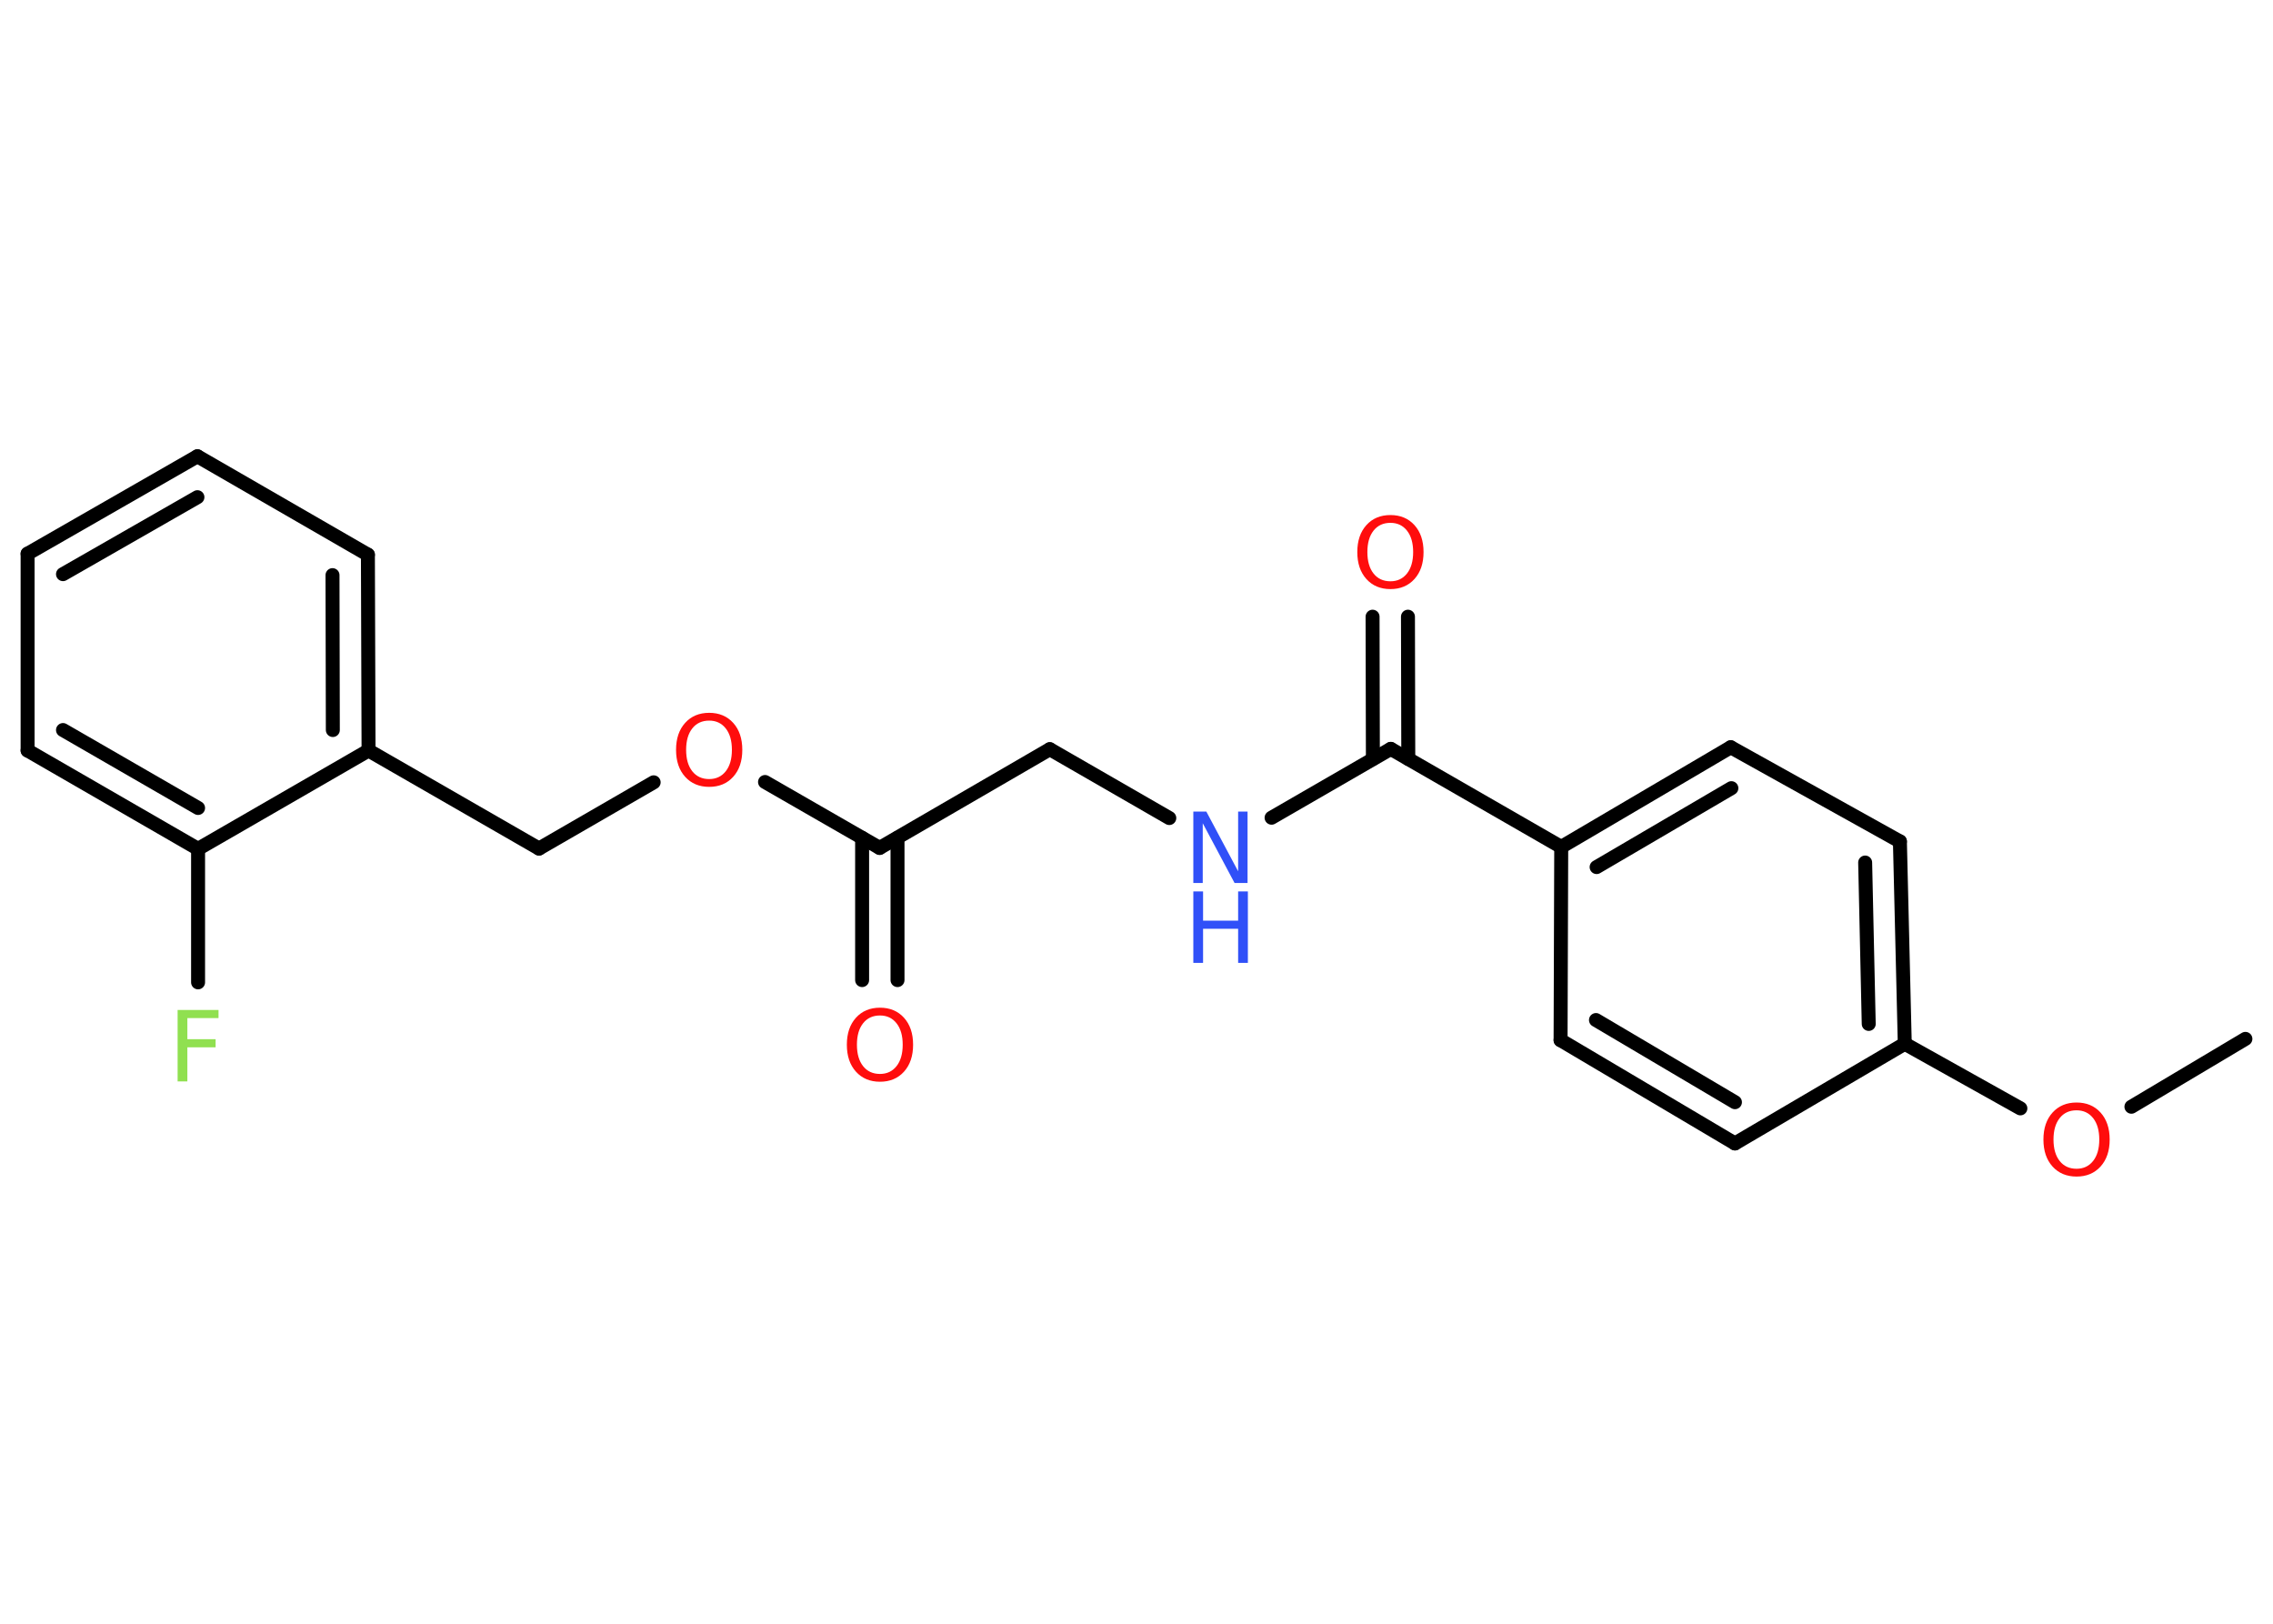 <?xml version='1.0' encoding='UTF-8'?>
<!DOCTYPE svg PUBLIC "-//W3C//DTD SVG 1.1//EN" "http://www.w3.org/Graphics/SVG/1.1/DTD/svg11.dtd">
<svg version='1.2' xmlns='http://www.w3.org/2000/svg' xmlns:xlink='http://www.w3.org/1999/xlink' width='70.0mm' height='50.0mm' viewBox='0 0 70.0 50.0'>
  <desc>Generated by the Chemistry Development Kit (http://github.com/cdk)</desc>
  <g stroke-linecap='round' stroke-linejoin='round' stroke='#000000' stroke-width='.43' fill='#FF0D0D'>
    <rect x='.0' y='.0' width='70.0' height='50.0' fill='#FFFFFF' stroke='none'/>
    <g id='mol1' class='mol'>
      <line id='mol1bnd1' class='bond' x1='69.15' y1='31.99' x2='65.64' y2='34.08'/>
      <line id='mol1bnd2' class='bond' x1='62.22' y1='34.13' x2='58.66' y2='32.14'/>
      <g id='mol1bnd3' class='bond'>
        <line x1='58.66' y1='32.14' x2='58.51' y2='25.91'/>
        <line x1='57.55' y1='31.53' x2='57.44' y2='26.56'/>
      </g>
      <line id='mol1bnd4' class='bond' x1='58.51' y1='25.91' x2='53.3' y2='23.01'/>
      <g id='mol1bnd5' class='bond'>
        <line x1='53.3' y1='23.01' x2='48.08' y2='26.08'/>
        <line x1='53.32' y1='24.27' x2='49.17' y2='26.7'/>
      </g>
      <line id='mol1bnd6' class='bond' x1='48.08' y1='26.08' x2='42.83' y2='23.06'/>
      <g id='mol1bnd7' class='bond'>
        <line x1='42.28' y1='23.37' x2='42.27' y2='18.99'/>
        <line x1='43.37' y1='23.37' x2='43.36' y2='18.99'/>
      </g>
      <line id='mol1bnd8' class='bond' x1='42.83' y1='23.06' x2='39.16' y2='25.18'/>
      <line id='mol1bnd9' class='bond' x1='36.01' y1='25.19' x2='32.33' y2='23.07'/>
      <line id='mol1bnd10' class='bond' x1='32.33' y1='23.07' x2='27.09' y2='26.11'/>
      <g id='mol1bnd11' class='bond'>
        <line x1='27.64' y1='25.8' x2='27.64' y2='30.18'/>
        <line x1='26.55' y1='25.8' x2='26.55' y2='30.18'/>
      </g>
      <line id='mol1bnd12' class='bond' x1='27.09' y1='26.11' x2='23.56' y2='24.08'/>
      <line id='mol1bnd13' class='bond' x1='20.13' y1='24.09' x2='16.6' y2='26.13'/>
      <line id='mol1bnd14' class='bond' x1='16.6' y1='26.13' x2='11.35' y2='23.11'/>
      <g id='mol1bnd15' class='bond'>
        <line x1='11.35' y1='23.11' x2='11.33' y2='17.08'/>
        <line x1='10.25' y1='22.48' x2='10.24' y2='17.71'/>
      </g>
      <line id='mol1bnd16' class='bond' x1='11.33' y1='17.08' x2='6.08' y2='14.05'/>
      <g id='mol1bnd17' class='bond'>
        <line x1='6.08' y1='14.05' x2='.85' y2='17.05'/>
        <line x1='6.08' y1='15.31' x2='1.94' y2='17.68'/>
      </g>
      <line id='mol1bnd18' class='bond' x1='.85' y1='17.05' x2='.85' y2='23.11'/>
      <g id='mol1bnd19' class='bond'>
        <line x1='.85' y1='23.11' x2='6.1' y2='26.14'/>
        <line x1='1.94' y1='22.48' x2='6.1' y2='24.88'/>
      </g>
      <line id='mol1bnd20' class='bond' x1='11.35' y1='23.11' x2='6.1' y2='26.14'/>
      <line id='mol1bnd21' class='bond' x1='6.1' y1='26.14' x2='6.1' y2='30.25'/>
      <line id='mol1bnd22' class='bond' x1='48.08' y1='26.08' x2='48.06' y2='32.03'/>
      <g id='mol1bnd23' class='bond'>
        <line x1='48.06' y1='32.03' x2='53.43' y2='35.21'/>
        <line x1='49.15' y1='31.41' x2='53.43' y2='33.94'/>
      </g>
      <line id='mol1bnd24' class='bond' x1='58.66' y1='32.14' x2='53.43' y2='35.21'/>
      <path id='mol1atm2' class='atom' d='M63.95 34.19q-.33 .0 -.52 .24q-.19 .24 -.19 .66q.0 .42 .19 .66q.19 .24 .52 .24q.32 .0 .51 -.24q.19 -.24 .19 -.66q.0 -.42 -.19 -.66q-.19 -.24 -.51 -.24zM63.95 33.95q.46 .0 .74 .31q.28 .31 .28 .83q.0 .52 -.28 .83q-.28 .31 -.74 .31q-.46 .0 -.74 -.31q-.28 -.31 -.28 -.83q.0 -.52 .28 -.83q.28 -.31 .74 -.31z' stroke='none'/>
      <path id='mol1atm8' class='atom' d='M42.82 16.1q-.33 .0 -.52 .24q-.19 .24 -.19 .66q.0 .42 .19 .66q.19 .24 .52 .24q.32 .0 .51 -.24q.19 -.24 .19 -.66q.0 -.42 -.19 -.66q-.19 -.24 -.51 -.24zM42.82 15.86q.46 .0 .74 .31q.28 .31 .28 .83q.0 .52 -.28 .83q-.28 .31 -.74 .31q-.46 .0 -.74 -.31q-.28 -.31 -.28 -.83q.0 -.52 .28 -.83q.28 -.31 .74 -.31z' stroke='none'/>
      <g id='mol1atm9' class='atom'>
        <path d='M36.75 24.99h.4l.98 1.84v-1.84h.29v2.2h-.4l-.98 -1.84v1.84h-.29v-2.2z' stroke='none' fill='#3050F8'/>
        <path d='M36.75 27.45h.3v.9h1.08v-.9h.3v2.2h-.3v-1.05h-1.08v1.05h-.3v-2.2z' stroke='none' fill='#3050F8'/>
      </g>
      <path id='mol1atm12' class='atom' d='M27.1 31.27q-.33 .0 -.52 .24q-.19 .24 -.19 .66q.0 .42 .19 .66q.19 .24 .52 .24q.32 .0 .51 -.24q.19 -.24 .19 -.66q.0 -.42 -.19 -.66q-.19 -.24 -.51 -.24zM27.1 31.03q.46 .0 .74 .31q.28 .31 .28 .83q.0 .52 -.28 .83q-.28 .31 -.74 .31q-.46 .0 -.74 -.31q-.28 -.31 -.28 -.83q.0 -.52 .28 -.83q.28 -.31 .74 -.31z' stroke='none'/>
      <path id='mol1atm13' class='atom' d='M21.84 22.19q-.33 .0 -.52 .24q-.19 .24 -.19 .66q.0 .42 .19 .66q.19 .24 .52 .24q.32 .0 .51 -.24q.19 -.24 .19 -.66q.0 -.42 -.19 -.66q-.19 -.24 -.51 -.24zM21.84 21.95q.46 .0 .74 .31q.28 .31 .28 .83q.0 .52 -.28 .83q-.28 .31 -.74 .31q-.46 .0 -.74 -.31q-.28 -.31 -.28 -.83q.0 -.52 .28 -.83q.28 -.31 .74 -.31z' stroke='none'/>
      <path id='mol1atm21' class='atom' d='M5.47 31.1h1.26v.25h-.96v.65h.87v.25h-.87v1.05h-.3v-2.2z' stroke='none' fill='#90E050'/>
    </g>
  </g>
</svg>
